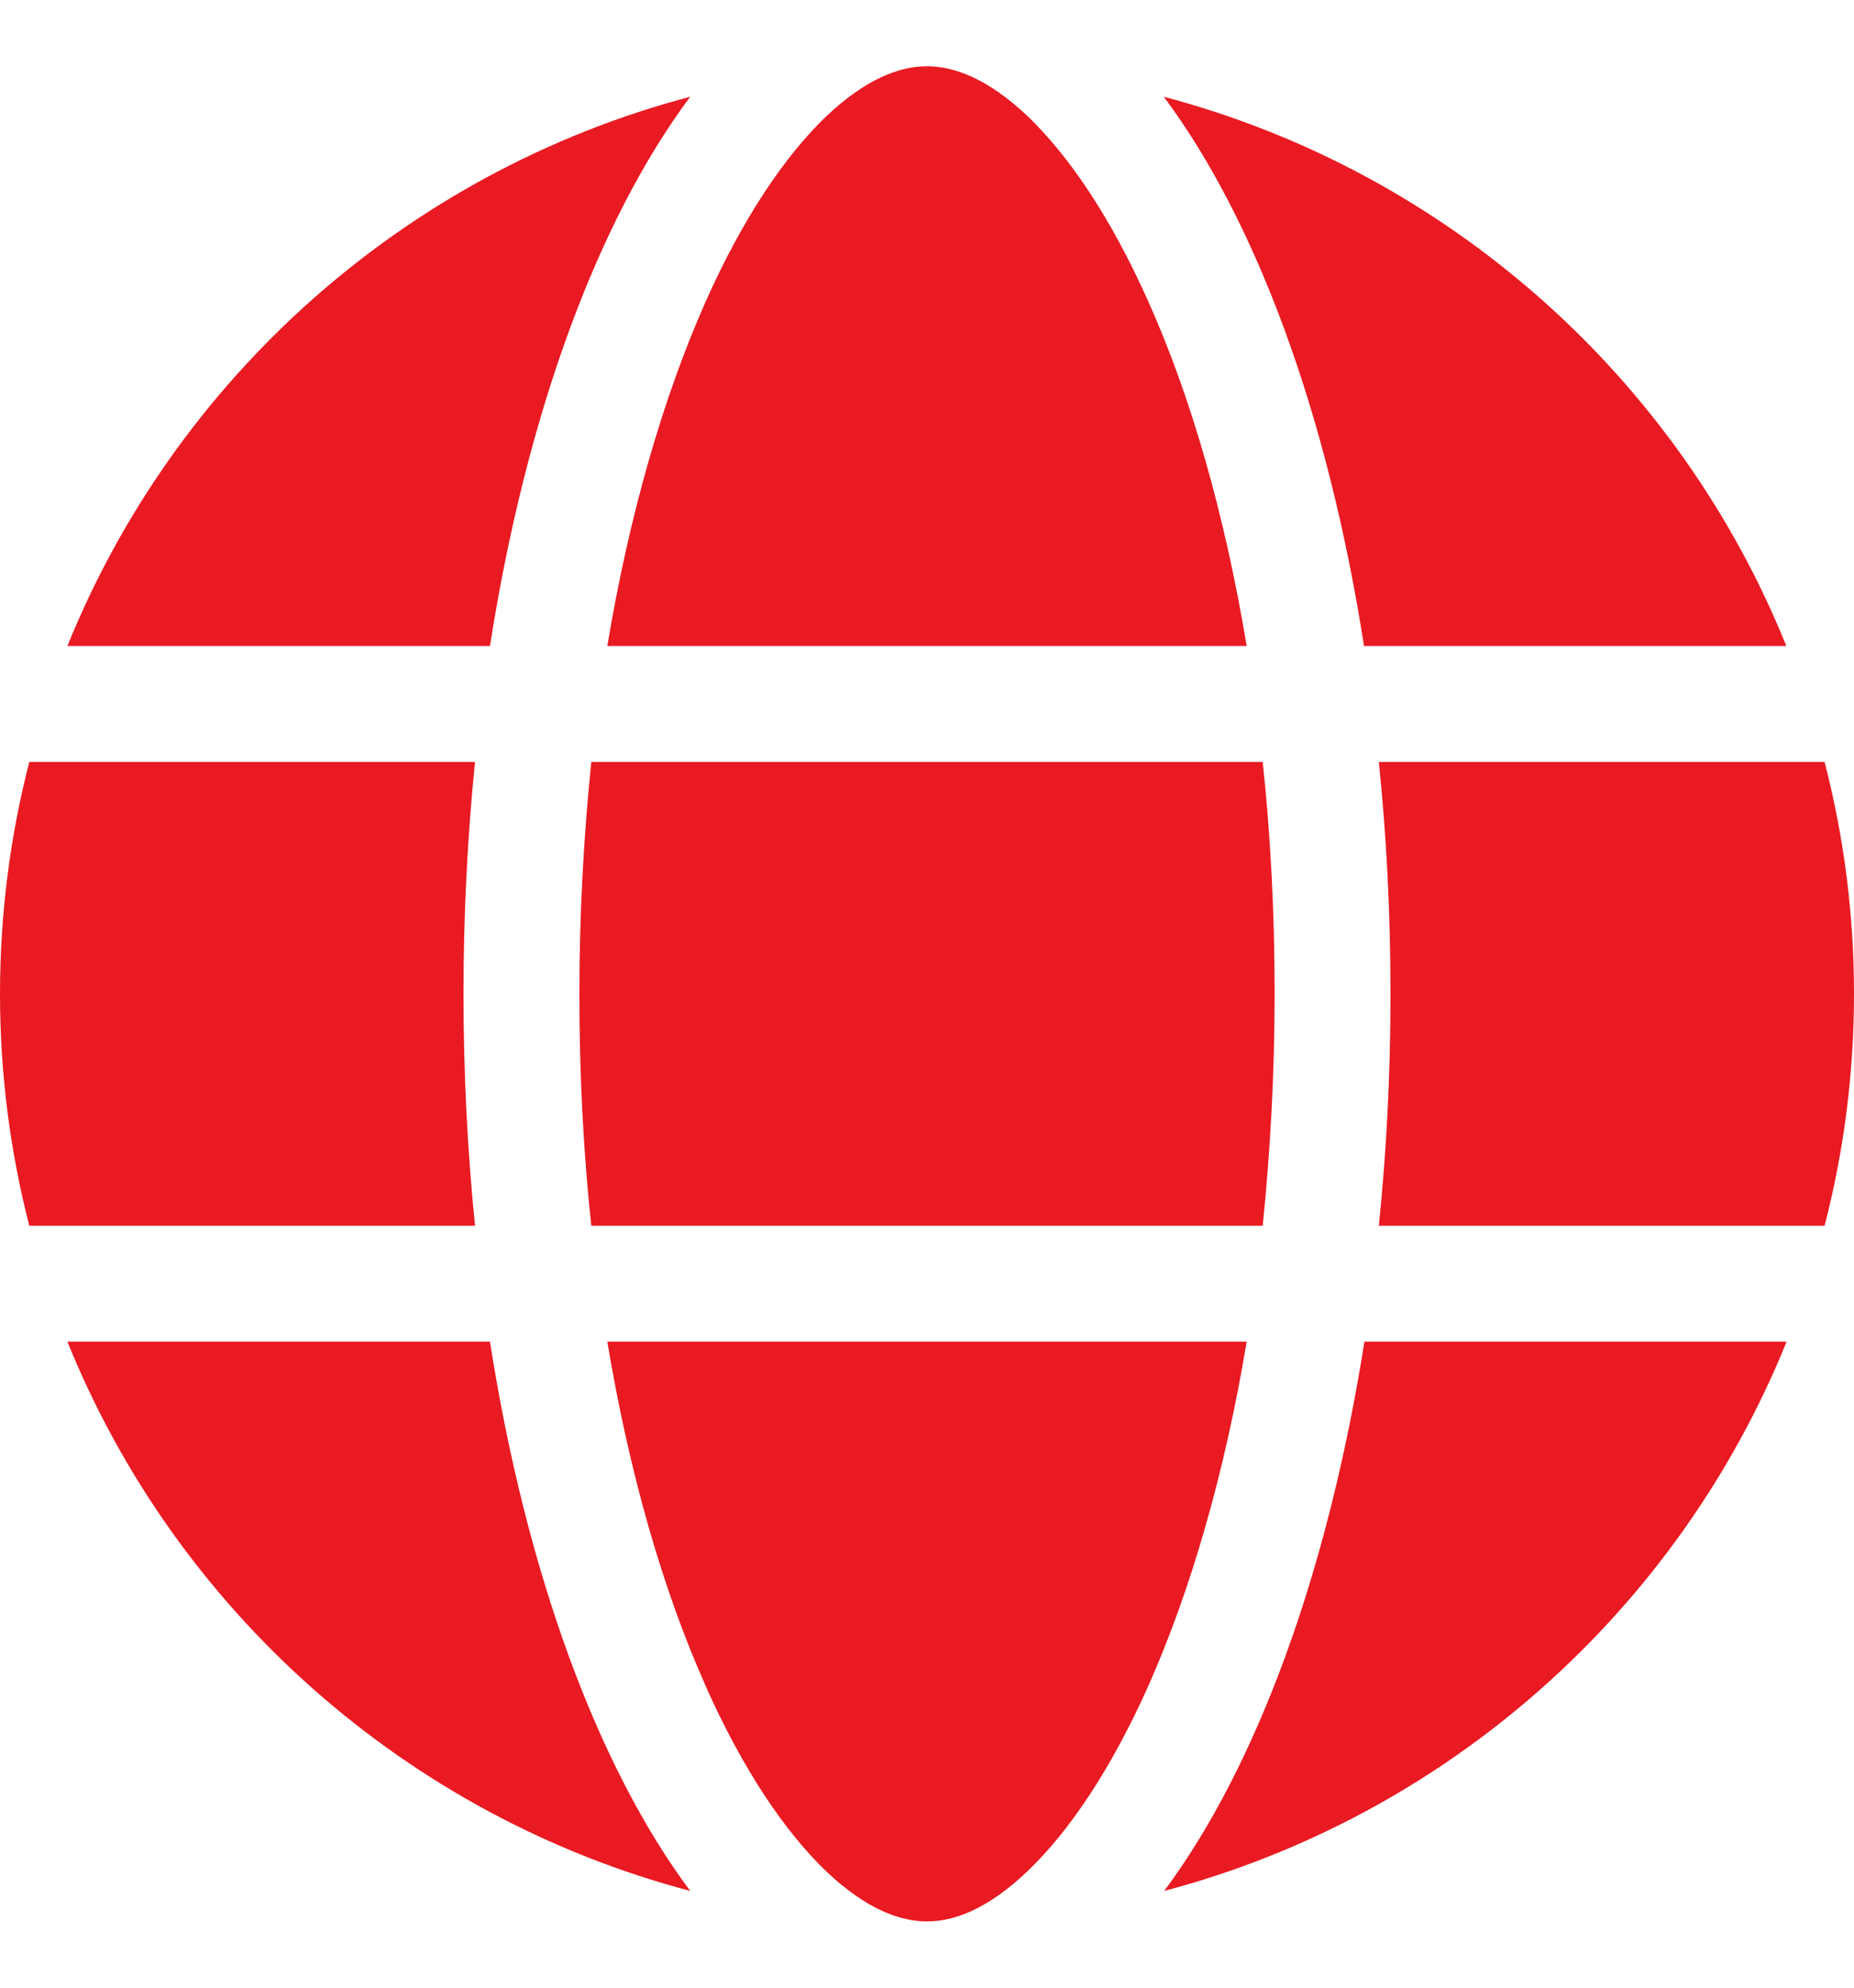 <svg width="14" height="15" viewBox="0 0 14 15" fill="none" xmlns="http://www.w3.org/2000/svg">
<path d="M9.625 7.5C9.625 8.107 9.592 8.692 9.535 9.25H4.465C4.405 8.692 4.375 8.107 4.375 7.5C4.375 6.893 4.408 6.308 4.465 5.75H9.535C9.595 6.308 9.625 6.893 9.625 7.5ZM10.412 5.75H13.778C13.923 6.311 14 6.896 14 7.5C14 8.104 13.923 8.689 13.778 9.25H10.412C10.47 8.687 10.5 8.102 10.5 7.5C10.5 6.898 10.47 6.313 10.412 5.75ZM13.491 4.875H10.3C10.027 3.128 9.486 1.665 8.788 0.73C10.929 1.296 12.671 2.849 13.489 4.875H13.491ZM9.414 4.875H4.586C4.752 3.88 5.009 2.999 5.324 2.286C5.611 1.64 5.931 1.173 6.24 0.877C6.546 0.588 6.8 0.5 7 0.5C7.2 0.5 7.454 0.588 7.76 0.877C8.069 1.173 8.389 1.64 8.676 2.286C8.993 2.996 9.248 3.877 9.414 4.875ZM3.7 4.875H0.509C1.329 2.849 3.068 1.296 5.212 0.73C4.514 1.665 3.973 3.128 3.7 4.875ZM0.221 5.75H3.587C3.53 6.313 3.5 6.898 3.5 7.5C3.5 8.102 3.53 8.687 3.587 9.25H0.221C0.077 8.689 0 8.104 0 7.5C0 6.896 0.077 6.311 0.221 5.75ZM5.324 12.712C5.007 12.001 4.752 11.12 4.586 10.125H9.414C9.248 11.12 8.991 12.001 8.676 12.712C8.389 13.357 8.069 13.825 7.76 14.12C7.454 14.412 7.2 14.5 7 14.5C6.8 14.5 6.546 14.412 6.24 14.123C5.931 13.827 5.611 13.36 5.324 12.714V12.712ZM3.7 10.125C3.973 11.872 4.514 13.335 5.212 14.27C3.068 13.704 1.329 12.151 0.509 10.125H3.7ZM13.491 10.125C12.671 12.151 10.932 13.704 8.791 14.27C9.488 13.335 10.027 11.872 10.303 10.125H13.491Z" fill="#E91A22"/>
</svg>
